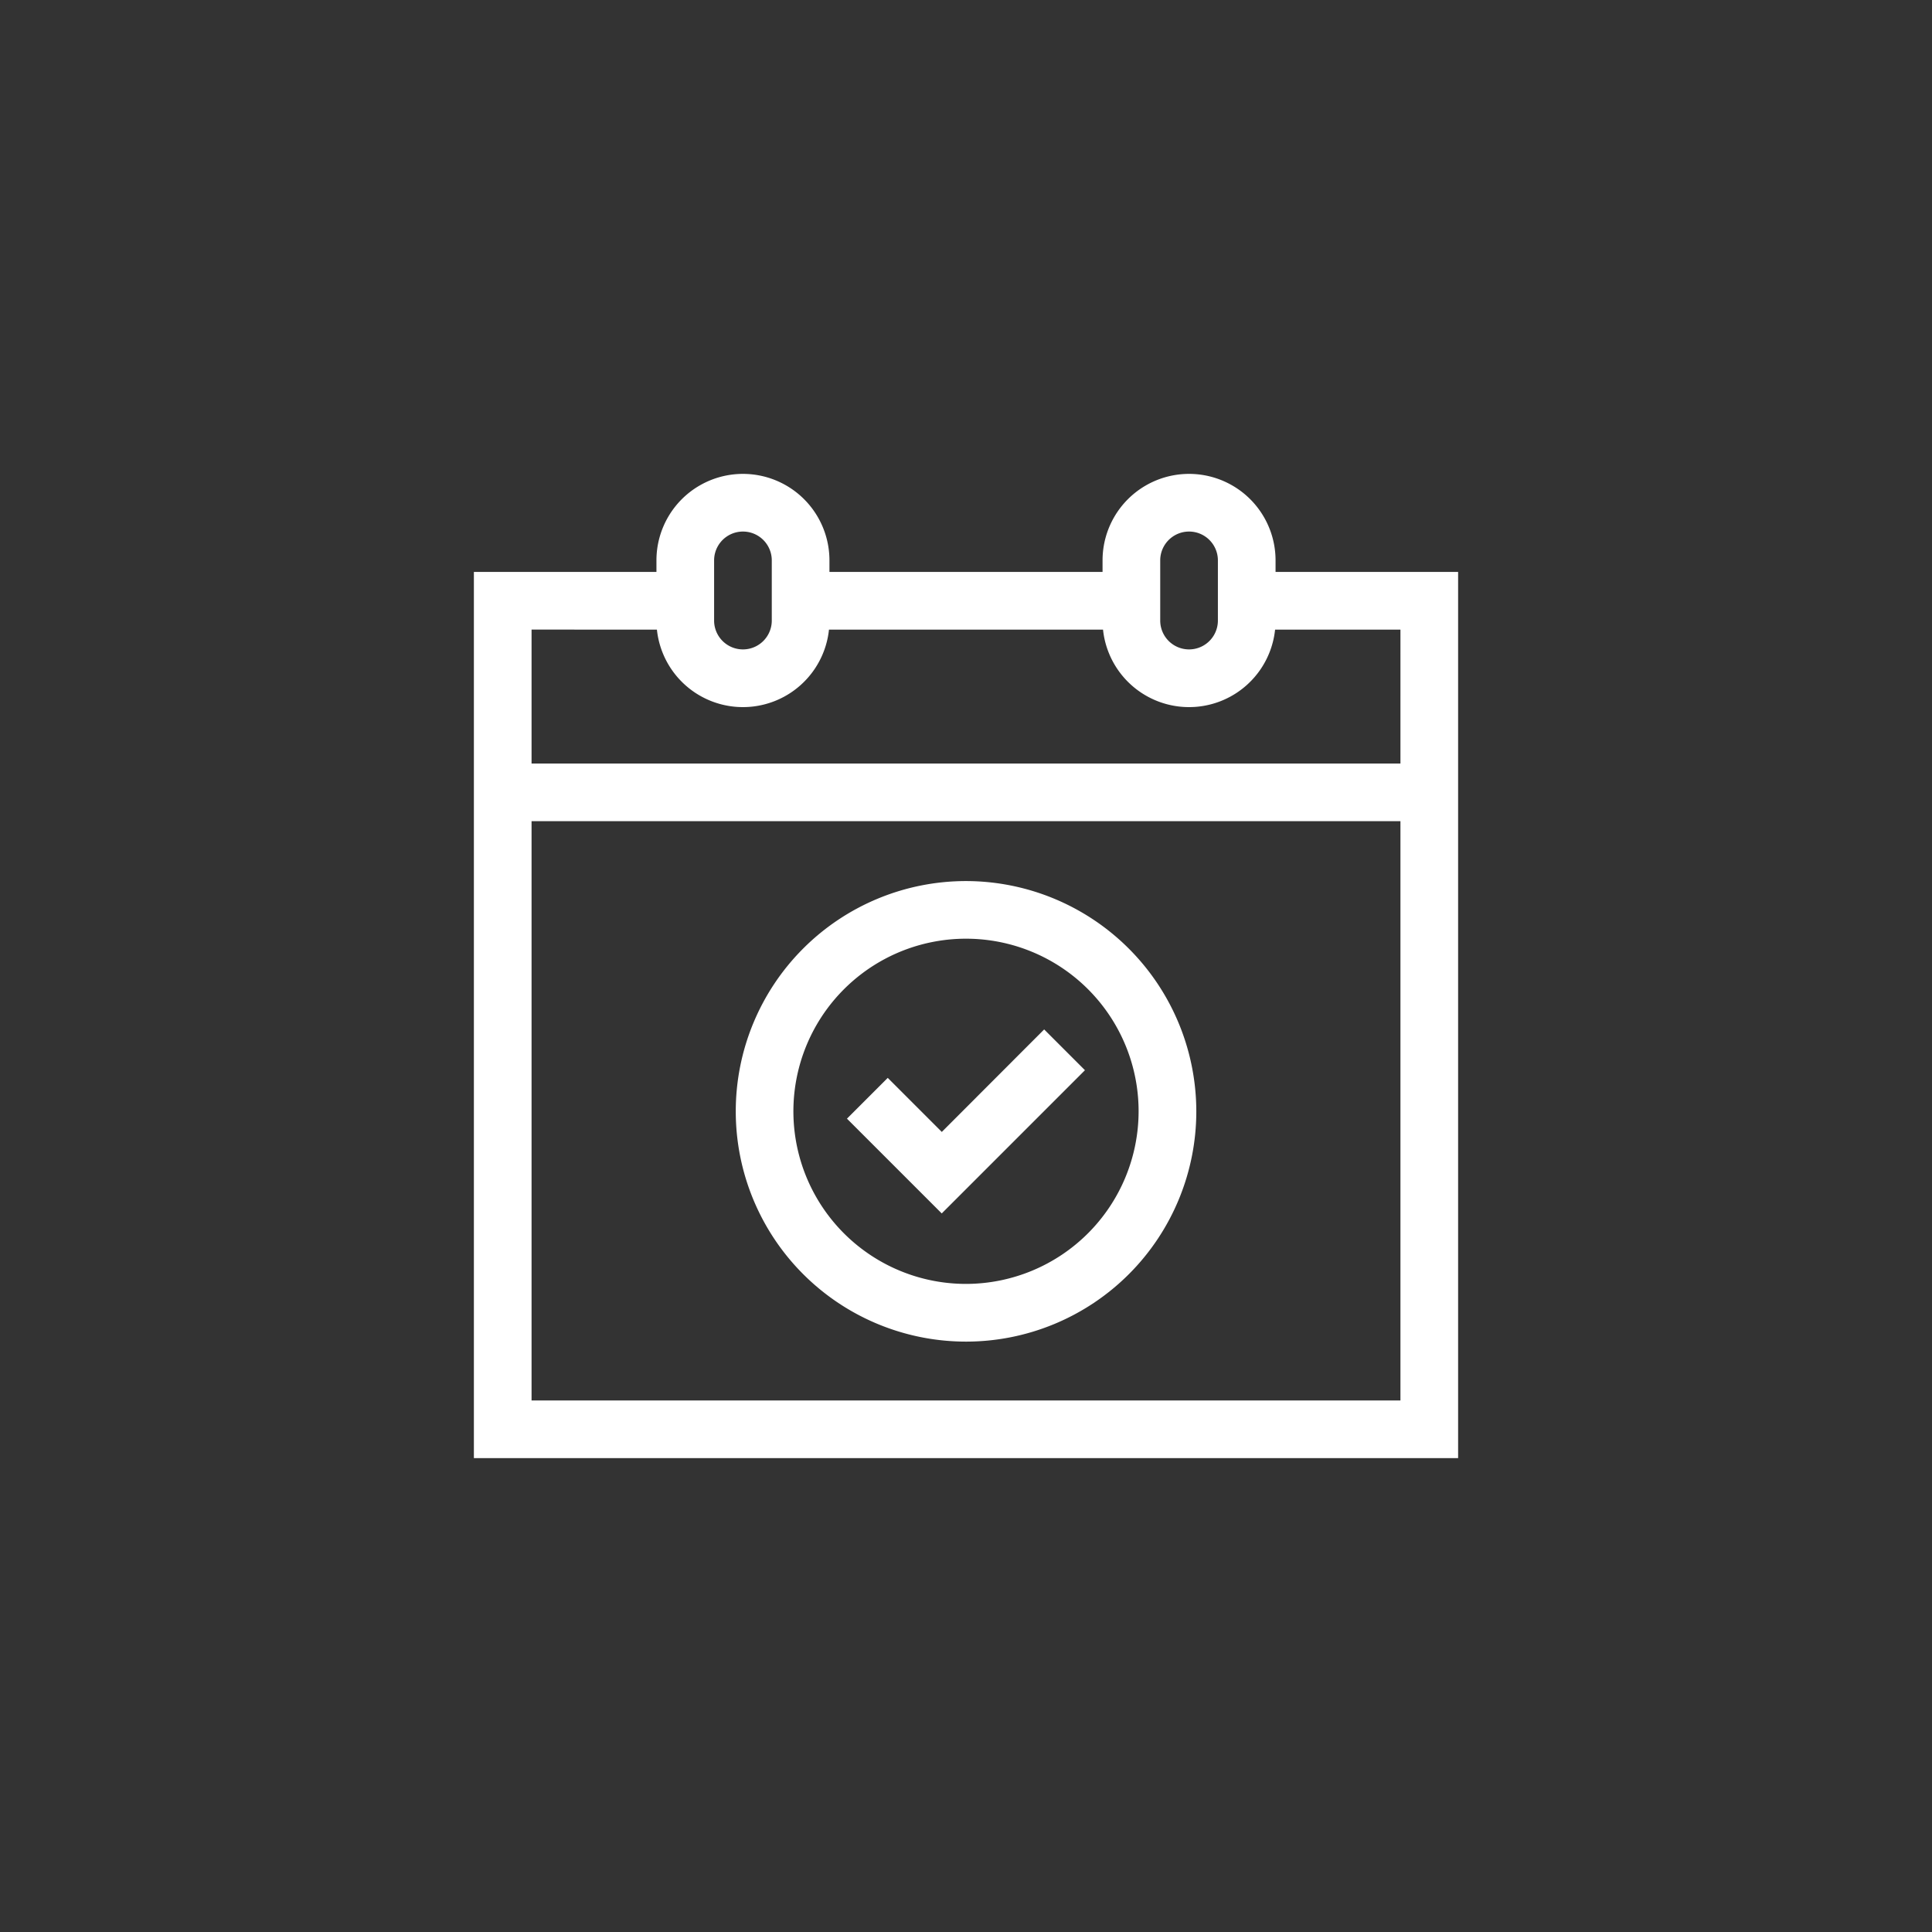 <svg xmlns="http://www.w3.org/2000/svg" xmlns:xlink="http://www.w3.org/1999/xlink" width="53" height="53" viewBox="0 0 53 53">
  <rect x="0" y="0" width="53" height="53" fill="#333333" stroke="none"/>
  <defs>
    <clipPath id="clip-path">
      <rect id="Rectangle_23" data-name="Rectangle 23" width="27" height="27" transform="translate(0 0)" fill="#fff"/>
    </clipPath>
  </defs>
  <g id="Group_20" data-name="Group 20" transform="translate(-666 -1083)">
    <g id="Group_16" data-name="Group 16" transform="translate(679 1096)">
      <g id="Group_15" data-name="Group 15" transform="translate(0 0)" clip-path="url(#clip-path)">
        <path id="Path_15" data-name="Path 15" d="M21.992,2.689V2.373a2.373,2.373,0,0,0-4.746,0v.316H9.754V2.373a2.373,2.373,0,0,0-4.746,0v.316H0V27H27V2.689Zm-3.164-.316a.791.791,0,0,1,1.582,0V4.024a.791.791,0,0,1-1.582,0Zm-12.238,0a.791.791,0,0,1,1.582,0V4.024a.791.791,0,0,1-1.582,0Zm-1.569,1.9a2.373,2.373,0,0,0,4.72,0h7.518a2.373,2.373,0,0,0,4.72,0h3.439V7.945H1.582V4.271ZM1.582,9.527H25.418V25.418H1.582Z" transform="translate(0 0)" fill="#fff"/>
        <path id="Path_16" data-name="Path 16" d="M142.537,211.815a6.317,6.317,0,1,0,6.317,6.317,6.324,6.324,0,0,0-6.317-6.317m0,11.051a4.735,4.735,0,1,1,4.734-4.735,4.74,4.74,0,0,1-4.734,4.735" transform="translate(-129.036 -200.645)" fill="#fff"/>
        <path id="Path_17" data-name="Path 17" d="M196.683,291.85l-1.483-1.483-1.119,1.119,2.6,2.6,3.929-3.929-1.119-1.119Z" transform="translate(-183.847 -273.798)" fill="#fff"/>
      </g>
    </g>
  </g>
</svg>
